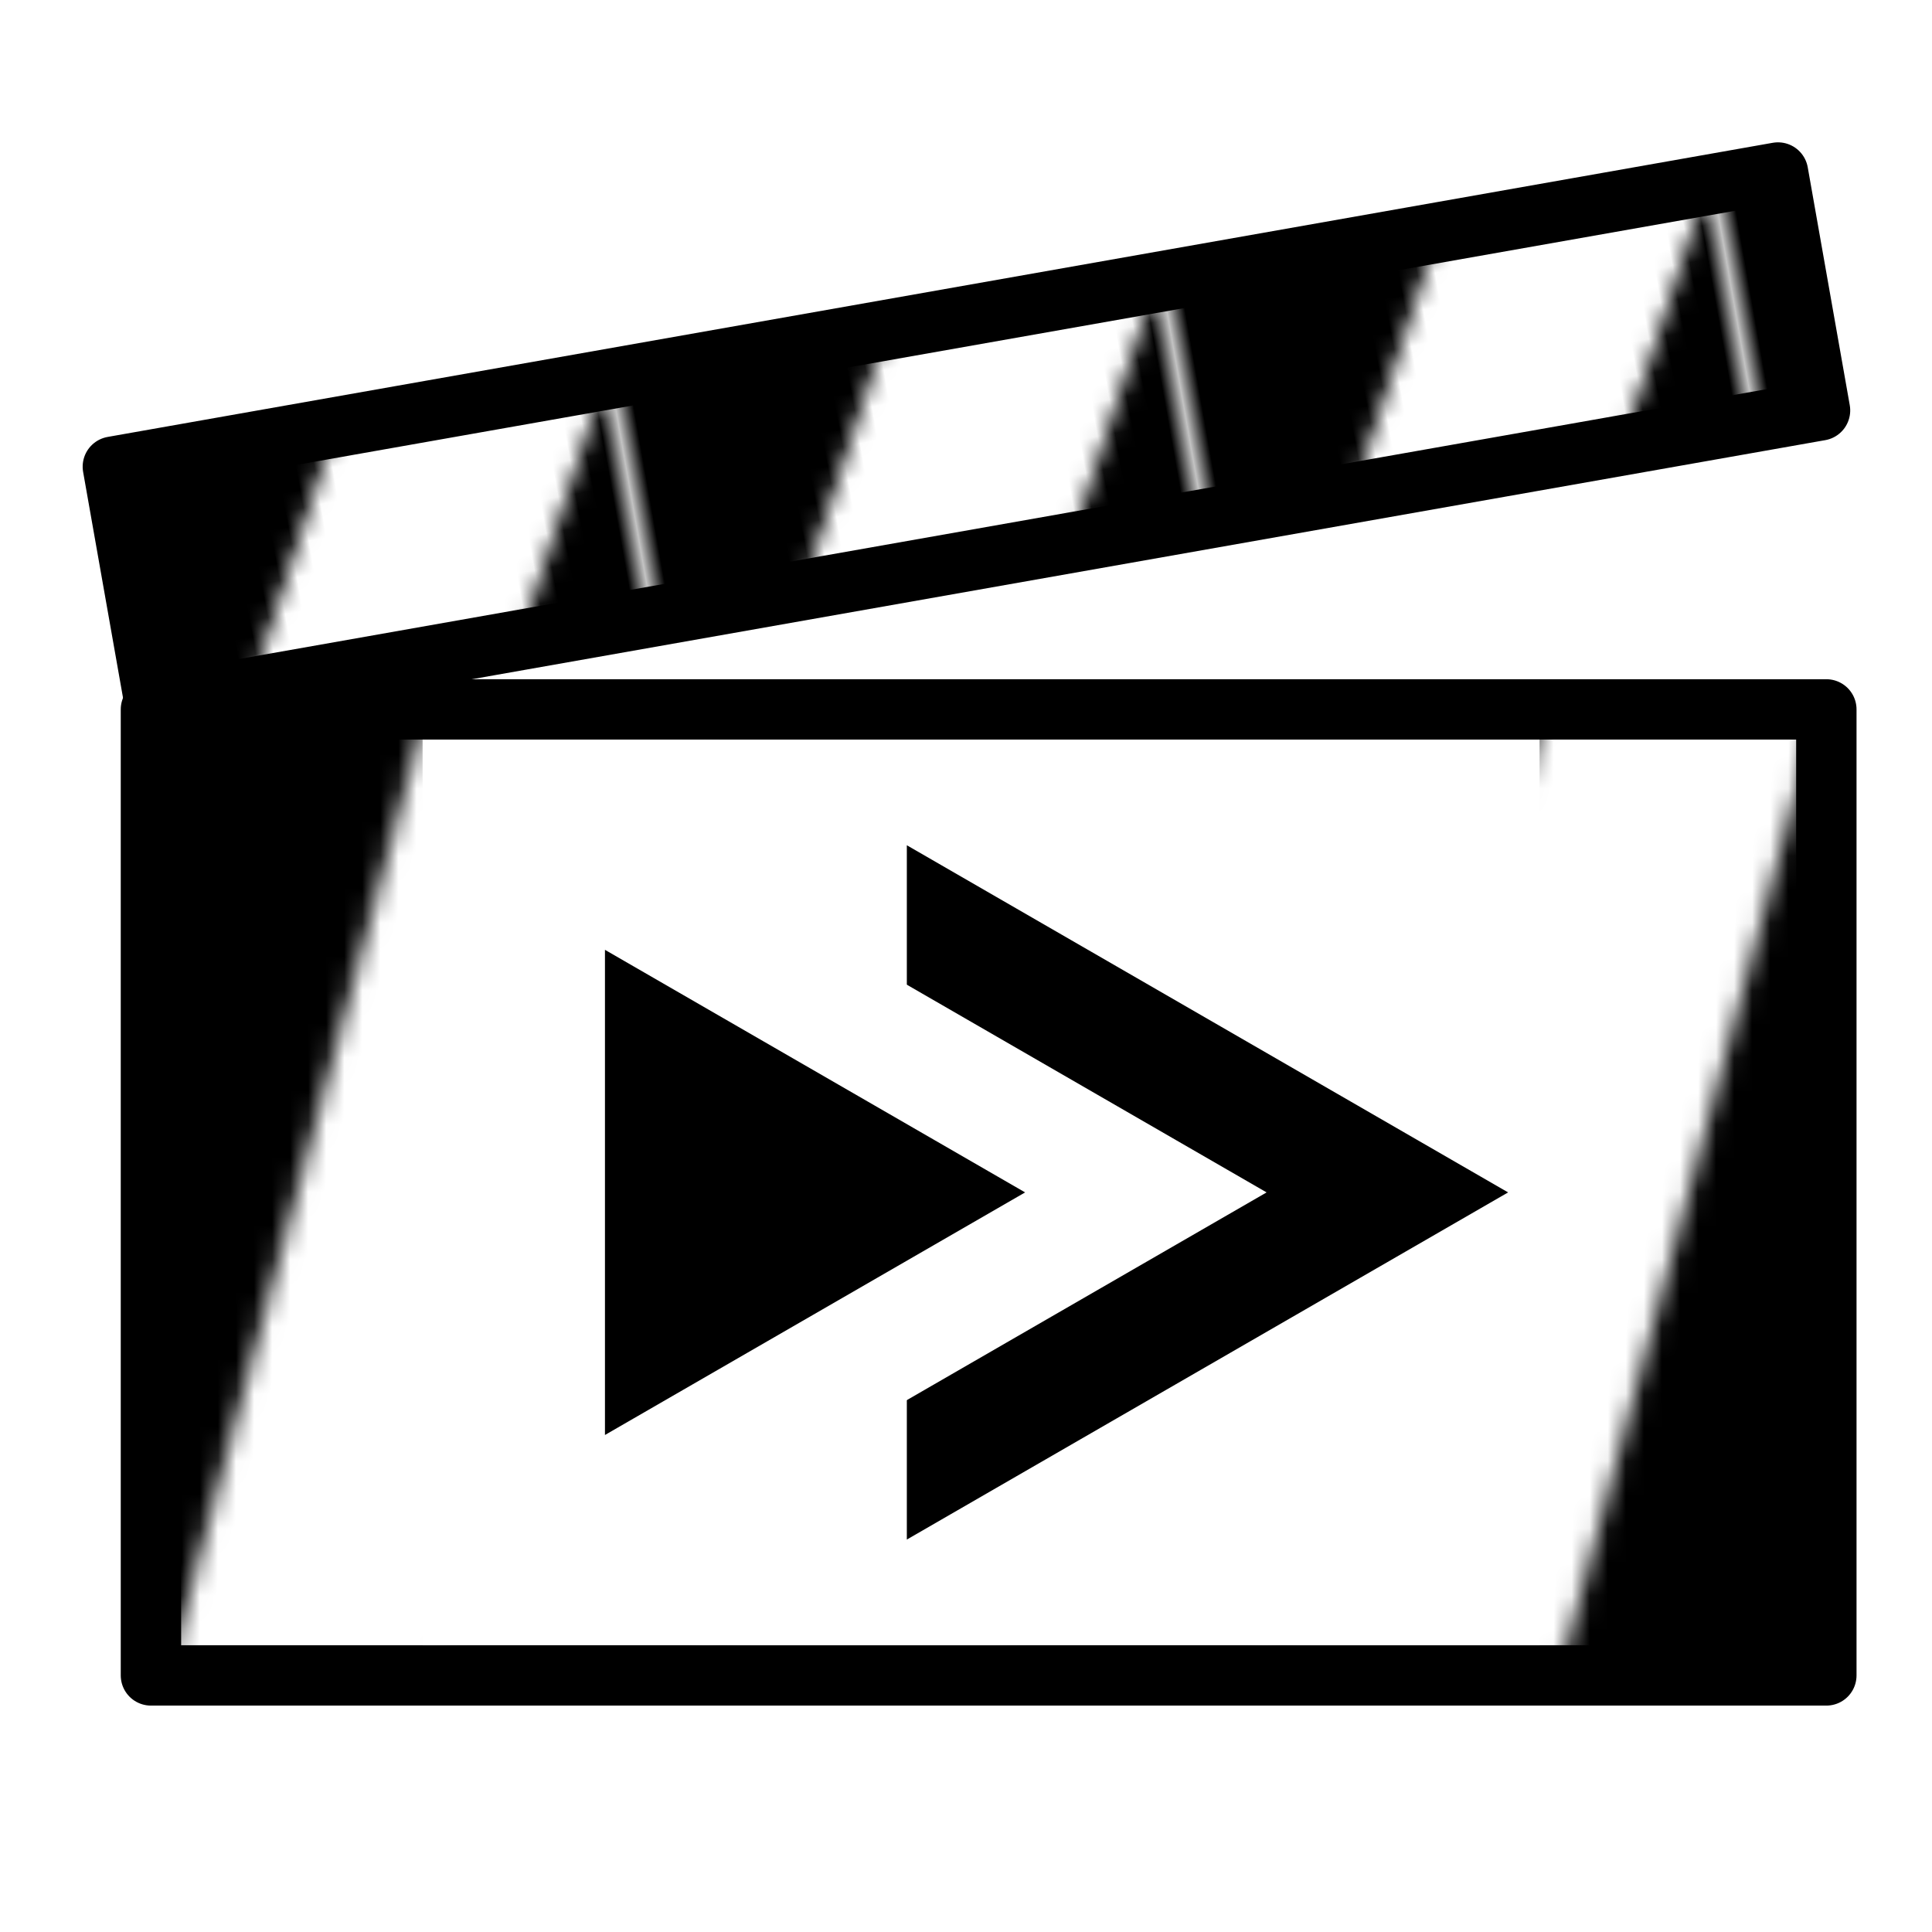 <?xml version="1.0" encoding="UTF-8" standalone="no"?>
<!-- Created with Inkscape (http://www.inkscape.org/) -->

<svg
   width="32mm"
   height="32mm"
   viewBox="0 0 32 32"
   version="1.1"
   id="svg5"
   inkscape:version="1.1.1 (3bf5ae0d25, 2021-09-20)"
   sodipodi:docname="icon.svg"
   xmlns:inkscape="http://www.inkscape.org/namespaces/inkscape"
   xmlns:sodipodi="http://sodipodi.sourceforge.net/DTD/sodipodi-0.dtd"
   xmlns:xlink="http://www.w3.org/1999/xlink"
   xmlns="http://www.w3.org/2000/svg"
   xmlns:svg="http://www.w3.org/2000/svg">
  <sodipodi:namedview
     id="namedview7"
     pagecolor="#ffffff"
     bordercolor="#666666"
     borderopacity="1.0"
     inkscape:pageshadow="2"
     inkscape:pageopacity="0.0"
     inkscape:pagecheckerboard="0"
     inkscape:document-units="mm"
     showgrid="false"
     units="mm"
     width="32mm"
     inkscape:zoom="7.0065574"
     inkscape:cx="51.309078"
     inkscape:cy="68.293168"
     inkscape:window-width="2560"
     inkscape:window-height="1377"
     inkscape:window-x="-8"
     inkscape:window-y="-8"
     inkscape:window-maximized="1"
     inkscape:current-layer="layer1" />
  <defs
     id="defs2">
    <pattern
       inkscape:collect="always"
       xlink:href="#pattern8300"
       id="pattern8892"
       patternTransform="matrix(0.299,0,0,0.557,2.561,11.667)" />
    <pattern
       inkscape:collect="always"
       xlink:href="#pattern8300"
       id="pattern8329"
       patternTransform="matrix(0.299,0,0,0.282,-0.257,7.877)" />
    <pattern
       patternUnits="userSpaceOnUse"
       width="30.236"
       height="30.236"
       id="pattern8300">
      <path
         id="path7963"
         style="fill:#000000;fill-opacity:1;stroke:none;stroke-width:1.002;stroke-linecap:butt;stroke-linejoin:miter;stroke-miterlimit:4;stroke-dasharray:none;stroke-opacity:1"
         d="M 0,0 V 30.236 L 15.117,0 Z m 30.236,0 -15.119,30.236 h 15.119 z" />
    </pattern>
  </defs>
  <g
     inkscape:label="Layer 1"
     inkscape:groupmode="layer"
     id="layer1">
    <path
       style="fill:#000000;fill-opacity:1;stroke:none;stroke-width:0.265px;stroke-linecap:butt;stroke-linejoin:miter;stroke-opacity:1"
       d="m 11.02,14 9.959,5.75 -9.959,5.75 z"
       id="path11689"
       sodipodi:nodetypes="cccc" />
    <rect
       style="fill:url(#pattern8329);fill-opacity:1;stroke:#000000;stroke-width:1;stroke-linecap:round;stroke-linejoin:round;stroke-miterlimit:4;stroke-dasharray:none;paint-order:normal"
       id="rect1043"
       width="28"
       height="4"
       x="0.496"
       y="7.935"
       transform="matrix(0.985,-0.174,0.174,0.985,0,0)" />
    <g
       id="g9151">
      <rect
         style="fill:url(#pattern8892);fill-opacity:1;stroke:#000000;stroke-width:1;stroke-linecap:round;stroke-linejoin:round;stroke-miterlimit:4;stroke-dasharray:none"
         id="rect1041"
         width="27.75"
         height="16"
         x="2.5"
         y="11.75" />
      <rect
         style="fill:#ffffff;fill-opacity:1;stroke:none;stroke-width:1;stroke-linecap:round;stroke-linejoin:round;stroke-miterlimit:4;stroke-dasharray:none;stroke-opacity:1;paint-order:normal"
         id="rect8916"
         width="18.5"
         height="15"
         x="7"
         y="12.25" />
    </g>
    <path
       style="fill:#000000;fill-opacity:1;stroke:none;stroke-width:0.265px;stroke-linecap:butt;stroke-linejoin:miter;stroke-opacity:1"
       d="m 15.02,14 9.959,5.75 -9.959,5.75 z"
       id="path9817"
       sodipodi:nodetypes="cccc" />
    <path
       style="fill:#000000;fill-opacity:1;stroke:#ffffff;stroke-width:2;stroke-linecap:round;stroke-linejoin:miter;stroke-opacity:1;stroke-miterlimit:4;stroke-dasharray:none;paint-order:stroke fill markers"
       d="m 9.02,14 9.959,5.75 -9.959,5.75 z"
       id="path11689-6"
       sodipodi:nodetypes="cccc" />
  </g>
</svg>
